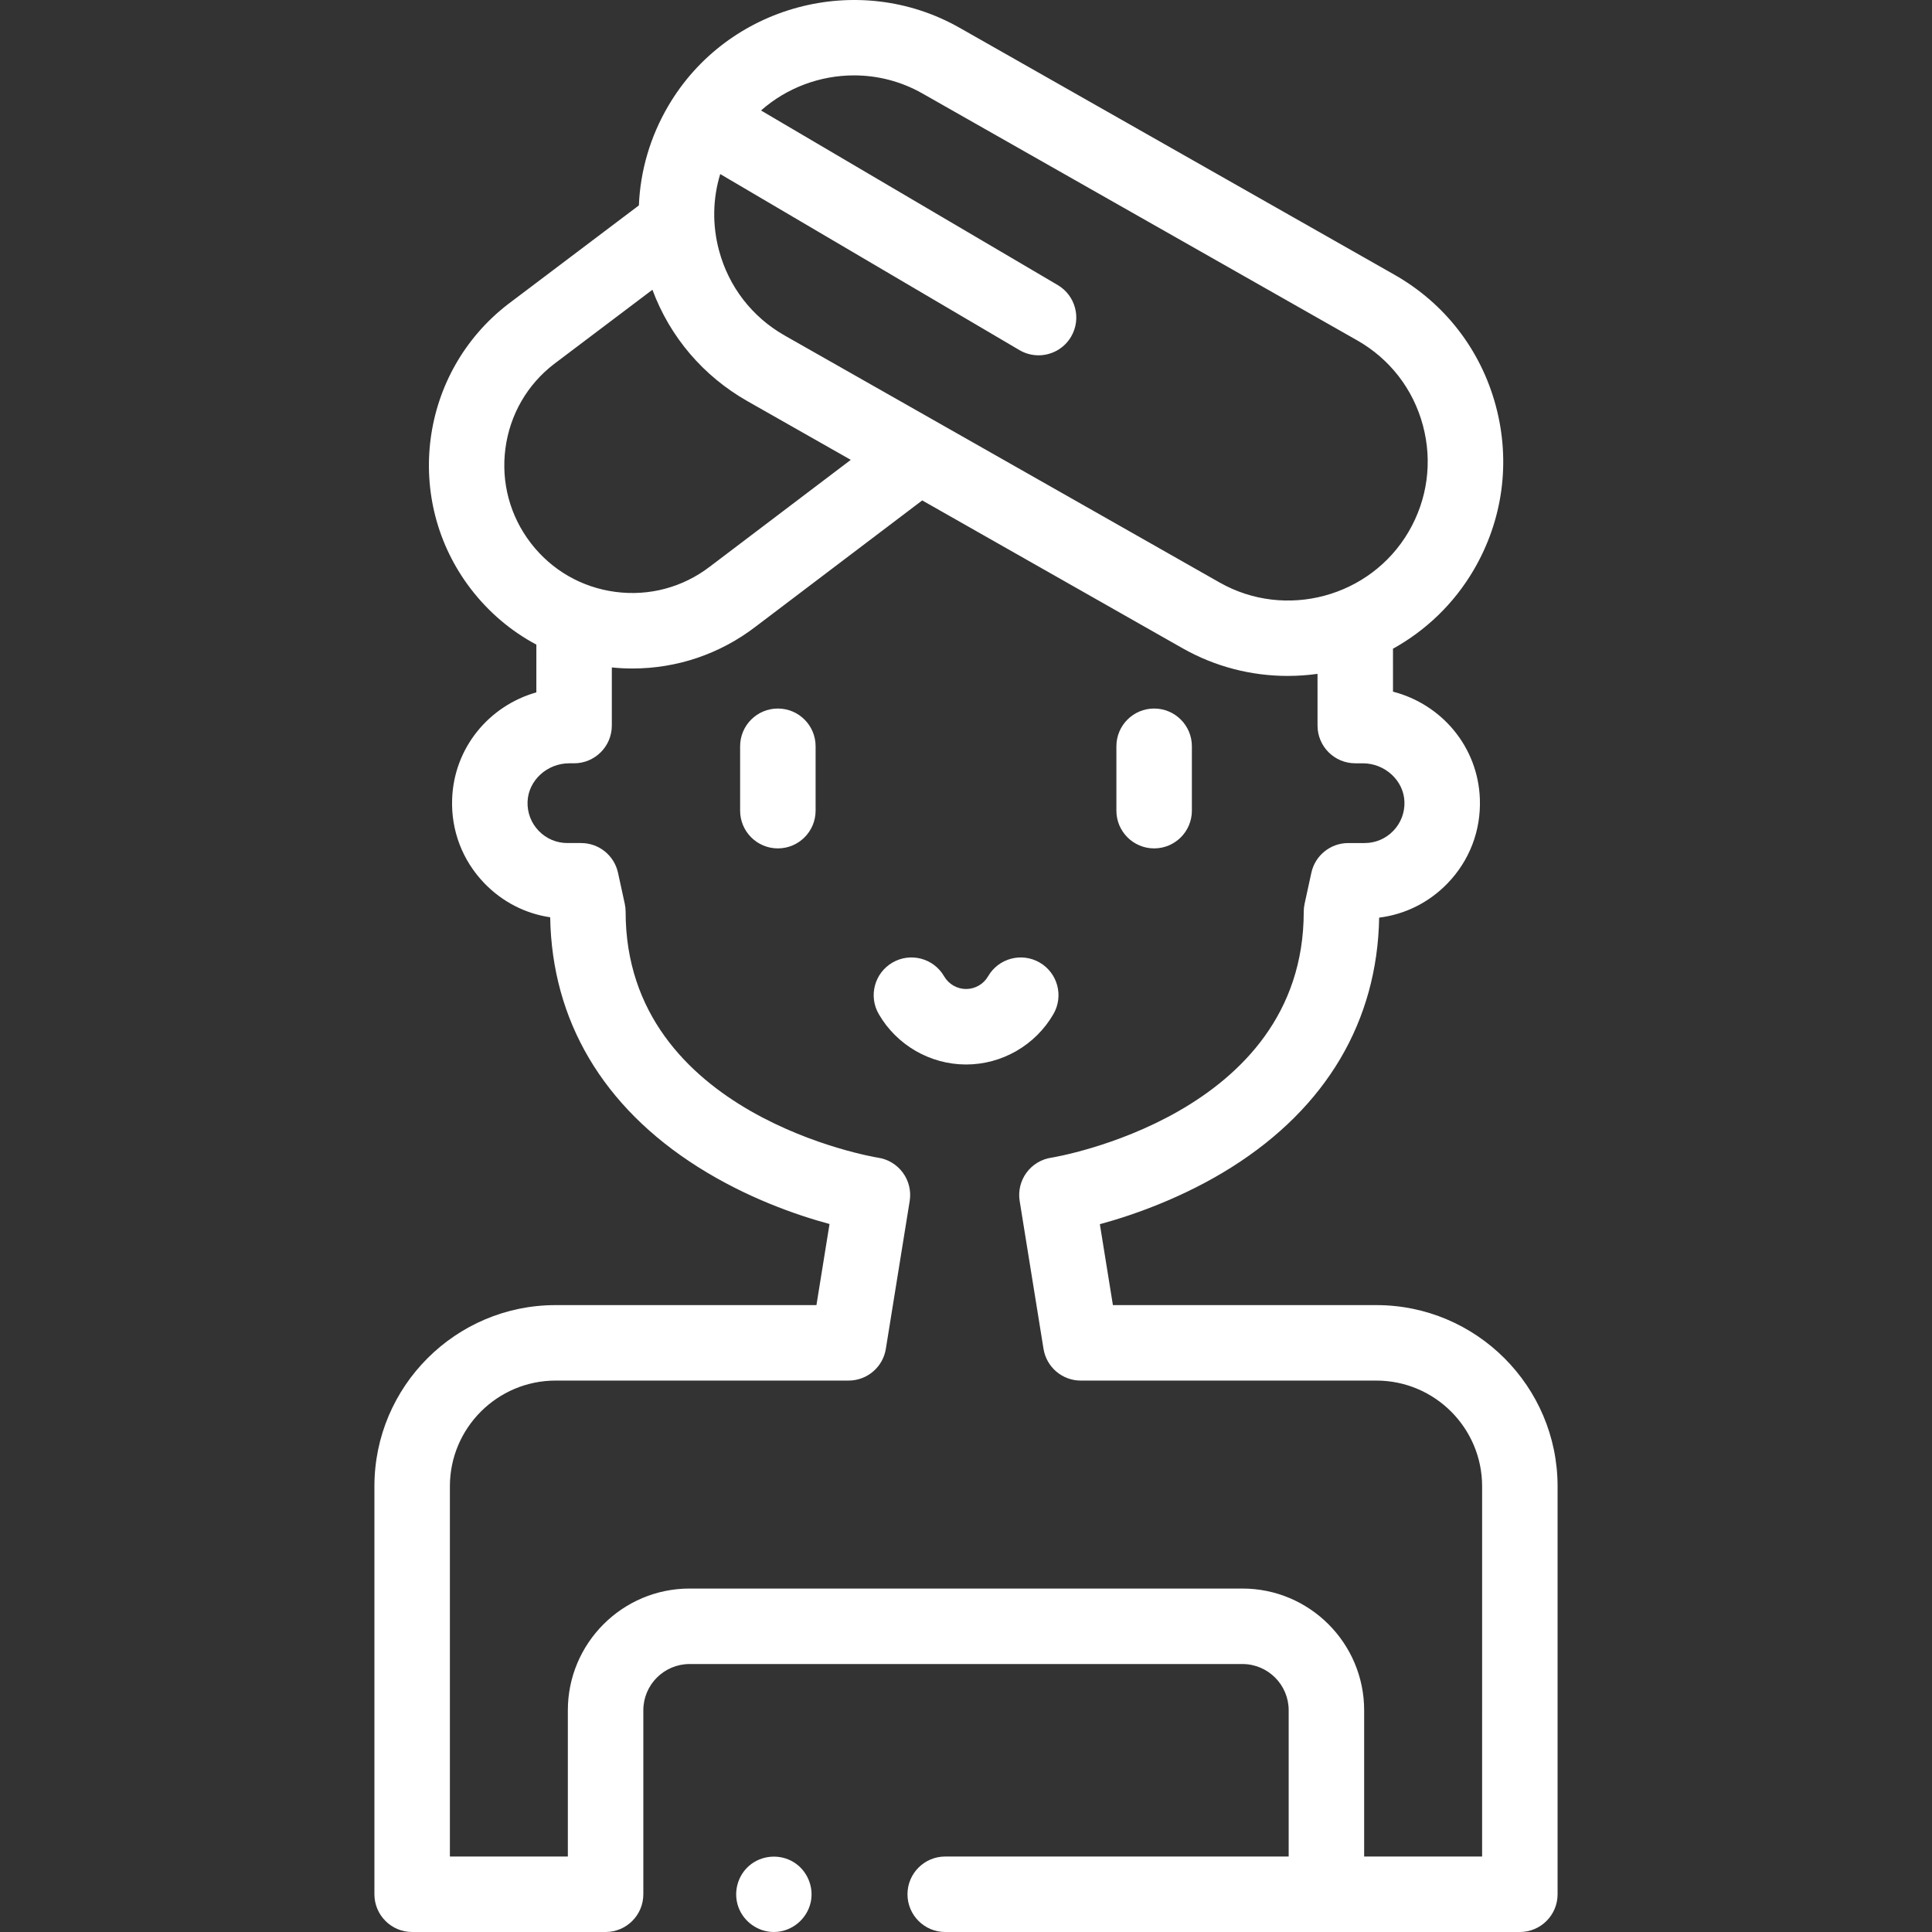 <?xml version="1.0"?>
<svg xmlns="http://www.w3.org/2000/svg" id="Layer_1" enable-background="new 0 0 511.929 511.929" height="512px" viewBox="0 0 511.929 511.929" width="512px"><rect x="0" y="0" width="511.929" height="511.929" fill="#333333" stroke="none"/><g><path d="m205.054 511.929c-4.177 0-7.985-2.69-9.402-6.615-1.383-3.827-.255-8.22 2.809-10.902 3.279-2.87 8.169-3.259 11.87-.97 3.545 2.193 5.381 6.525 4.488 10.596-.996 4.542-5.102 7.891-9.765 7.891z" data-original="#000000" class="active-path" data-old_color="#000000" fill="#FFFFFF"/><path d="m364.706 345.818h-69.816l-3.457-21.438c9.513-2.577 22.681-7.373 34.919-15.101 25.112-15.854 38.603-38.695 39.088-66.13 6.892-.859 13.226-4.016 18.135-9.102 5.813-6.023 8.849-13.953 8.552-22.331-.491-13.795-10.077-25.094-23.019-28.446l-.002-11.383c8.604-4.766 16.07-11.801 21.365-20.827 7.766-13.238 9.855-28.694 5.881-43.521-3.975-14.825-13.514-27.164-26.861-34.743l-115.232-65.439c-26.9-15.272-61.519-5.994-77.171 20.688-4.794 8.172-7.425 17.189-7.801 26.382l-34.589 26.109c-23.56 18.084-28.015 51.964-9.931 75.524 4.755 6.194 10.664 11.181 17.354 14.748l-.002 12.652c-12.584 3.574-21.834 14.712-22.316 28.256-.298 8.378 2.739 16.309 8.551 22.33 4.742 4.914 10.813 8.027 17.433 9.008.458 27.358 13.946 50.196 39.076 66.113 13.041 8.26 26.257 12.813 34.939 15.163l-3.466 21.488h-69.118c-26.472 0-48.009 21.537-48.009 48.01v108.102c0 5.523 4.477 10 10 10h50.802c.076 0 .151-.001.227-.003.075.002.151.003.227.003 5.523 0 10-4.477 10-10v-48.753c0-6.756 5.497-12.253 12.253-12.253h146.494c6.756 0 12.253 5.497 12.253 12.253v38.753h-91.005c-5.523 0-10 4.478-10 10 0 5.523 4.477 10 10 10h152.26c5.523 0 10-4.477 10-10v-108.099c-.001-26.474-21.539-48.013-48.014-48.013zm-138.412-325.841c6.161 0 12.393 1.537 18.089 4.771l115.231 65.438c8.655 4.916 14.841 12.917 17.418 22.531s1.223 19.637-3.814 28.223c-10.15 17.302-32.6 23.319-50.044 13.414l-115.23-65.437c-8.655-4.916-14.841-12.917-17.419-22.531-1.814-6.767-1.68-13.737.314-20.266l79.279 46.645c1.592.937 3.338 1.383 5.062 1.383 3.427 0 6.765-1.764 8.628-4.931 2.801-4.761 1.212-10.89-3.548-13.69l-78.61-46.251c6.823-6.033 15.66-9.299 24.644-9.299zm-92.373 98.87c1.179-8.968 5.78-16.939 12.891-22.398l26.06-19.671c4.649 12.498 13.447 22.858 25.196 29.53l27.366 15.54-37.32 28.276c-7.175 5.508-16.064 7.894-25.034 6.712-8.968-1.179-16.94-5.78-22.448-12.956-5.507-7.175-7.891-16.065-6.711-25.033zm258.798 373.082h-31.255v-38.753c0-17.784-14.469-32.253-32.253-32.253h-146.494c-17.784 0-32.253 14.469-32.253 32.253v38.753h-31.254v-98.102c0-15.444 12.565-28.01 28.009-28.01h77.634c4.908 0 9.091-3.563 9.872-8.408l6.318-39.174c.427-2.648-.228-5.357-1.818-7.518s-3.982-3.592-6.638-3.973c-.668-.096-66.813-11.076-66.813-65.137 0-.716-.077-1.43-.229-2.13l-1.792-8.221c-1.001-4.594-5.068-7.87-9.771-7.87h-3.634c-2.893 0-5.593-1.147-7.604-3.229-2.008-2.082-3.058-4.827-2.955-7.731.199-5.609 5.157-10.172 11.051-10.172h1.276c5.522 0 9.999-4.477 10-9.998l.003-15.399c1.835.186 3.666.278 5.489.278 11.781-.001 23.171-3.845 32.632-11.107l44.122-33.43 68.936 39.146c8.786 4.989 18.393 7.359 27.896 7.359 2.652 0 5.296-.185 7.912-.549l.003 13.702c.001 5.522 4.478 9.998 10 9.998h1.978c5.894 0 10.852 4.564 11.051 10.171.103 2.904-.946 5.65-2.955 7.731-2.01 2.083-4.711 3.23-7.604 3.23h-4.336c-4.702 0-8.769 3.276-9.77 7.871l-1.792 8.221c-.153.699-.229 1.413-.229 2.129 0 54.058-66.147 65.04-66.815 65.136-2.656.381-5.047 1.813-6.637 3.973-1.59 2.161-2.245 4.87-1.818 7.519l6.318 39.175c.782 4.846 4.964 8.408 9.873 8.408h78.333c15.446 0 28.013 12.566 28.013 28.014z" data-original="#000000" class="active-path" data-old_color="#000000" fill="#FFFFFF"/><path d="m206.113 224.801c-5.523 0-10-4.478-10-10v-17.057c0-5.522 4.477-10 10-10s10 4.478 10 10v17.057c0 5.522-4.477 10-10 10z" data-original="#000000" class="active-path" data-old_color="#000000" fill="#FFFFFF"/><path d="m305.816 224.801c-5.523 0-10-4.478-10-10v-17.057c0-5.522 4.477-10 10-10s10 4.478 10 10v17.057c0 5.522-4.477 10-10 10z" data-original="#000000" class="active-path" data-old_color="#000000" fill="#FFFFFF"/><path d="m255.989 282.062c-9.507 0-18.373-5.116-23.139-13.353-2.766-4.78-1.132-10.897 3.648-13.663 4.779-2.768 10.898-1.134 13.664 3.647 1.202 2.077 3.435 3.368 5.827 3.368s4.624-1.29 5.826-3.367c2.766-4.781 8.882-6.415 13.664-3.649 4.781 2.766 6.414 8.883 3.649 13.663-4.765 8.237-13.631 13.354-23.139 13.354z" data-original="#000000" class="active-path" data-old_color="#000000" fill="#FFFFFF"/></g> </svg>
